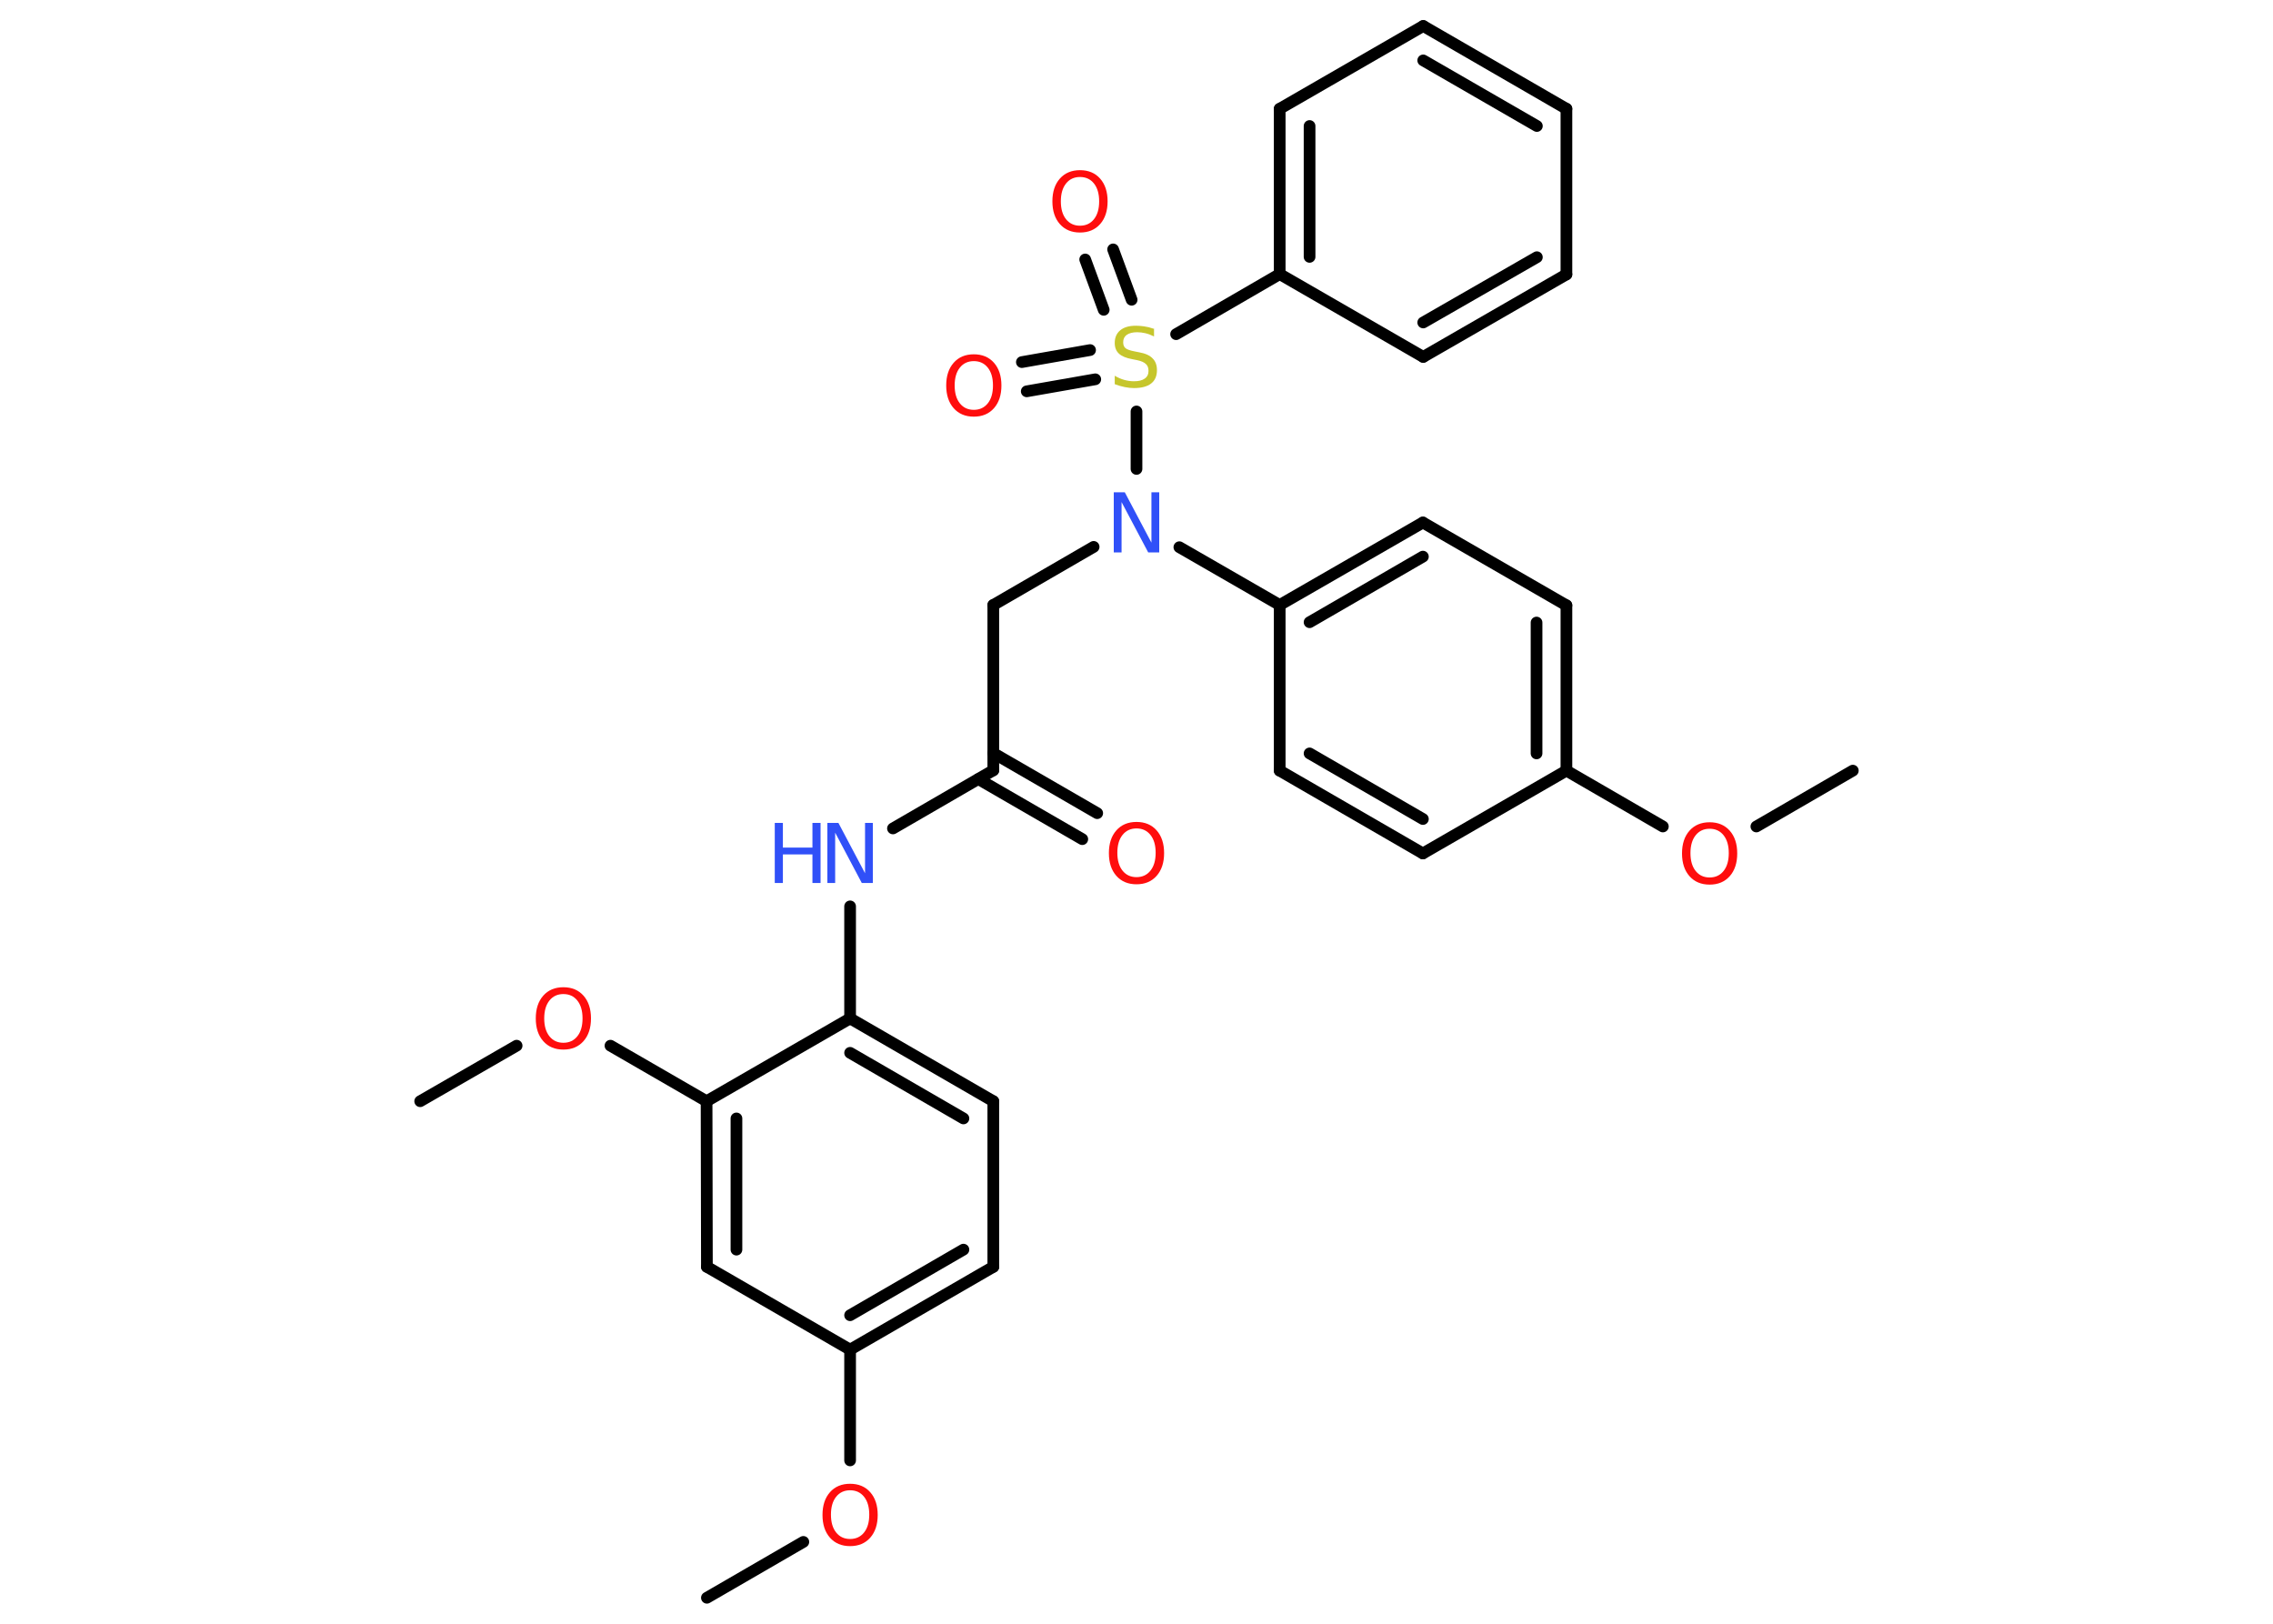 <?xml version='1.0' encoding='UTF-8'?>
<!DOCTYPE svg PUBLIC "-//W3C//DTD SVG 1.1//EN" "http://www.w3.org/Graphics/SVG/1.1/DTD/svg11.dtd">
<svg version='1.2' xmlns='http://www.w3.org/2000/svg' xmlns:xlink='http://www.w3.org/1999/xlink' width='70.0mm' height='50.0mm' viewBox='0 0 70.0 50.0'>
  <desc>Generated by the Chemistry Development Kit (http://github.com/cdk)</desc>
  <g stroke-linecap='round' stroke-linejoin='round' stroke='#000000' stroke-width='.36' fill='#FF0D0D'>
    <rect x='.0' y='.0' width='70.0' height='50.0' fill='#FFFFFF' stroke='none'/>
    <g id='mol1' class='mol'>
      <line id='mol1bnd1' class='bond' x1='57.06' y1='23.73' x2='54.09' y2='25.45'/>
      <line id='mol1bnd2' class='bond' x1='51.21' y1='25.45' x2='48.24' y2='23.73'/>
      <g id='mol1bnd3' class='bond'>
        <line x1='48.24' y1='23.73' x2='48.24' y2='18.64'/>
        <line x1='47.32' y1='23.2' x2='47.32' y2='19.17'/>
      </g>
      <line id='mol1bnd4' class='bond' x1='48.24' y1='18.64' x2='43.82' y2='16.09'/>
      <g id='mol1bnd5' class='bond'>
        <line x1='43.82' y1='16.09' x2='39.41' y2='18.63'/>
        <line x1='43.82' y1='17.14' x2='40.33' y2='19.16'/>
      </g>
      <line id='mol1bnd6' class='bond' x1='39.41' y1='18.63' x2='36.32' y2='16.85'/>
      <line id='mol1bnd7' class='bond' x1='33.68' y1='16.84' x2='30.59' y2='18.63'/>
      <line id='mol1bnd8' class='bond' x1='30.59' y1='18.63' x2='30.59' y2='23.72'/>
      <g id='mol1bnd9' class='bond'>
        <line x1='30.59' y1='23.19' x2='33.79' y2='25.04'/>
        <line x1='30.13' y1='23.99' x2='33.33' y2='25.84'/>
      </g>
      <line id='mol1bnd10' class='bond' x1='30.59' y1='23.72' x2='27.5' y2='25.51'/>
      <line id='mol1bnd11' class='bond' x1='26.18' y1='27.91' x2='26.18' y2='31.36'/>
      <g id='mol1bnd12' class='bond'>
        <line x1='30.59' y1='33.91' x2='26.18' y2='31.36'/>
        <line x1='29.67' y1='34.44' x2='26.18' y2='32.42'/>
      </g>
      <line id='mol1bnd13' class='bond' x1='30.59' y1='33.91' x2='30.59' y2='39.01'/>
      <g id='mol1bnd14' class='bond'>
        <line x1='26.18' y1='41.56' x2='30.59' y2='39.01'/>
        <line x1='26.18' y1='40.5' x2='29.67' y2='38.48'/>
      </g>
      <line id='mol1bnd15' class='bond' x1='26.18' y1='41.56' x2='26.18' y2='44.97'/>
      <line id='mol1bnd16' class='bond' x1='24.74' y1='47.48' x2='21.77' y2='49.2'/>
      <line id='mol1bnd17' class='bond' x1='26.18' y1='41.56' x2='21.77' y2='39.01'/>
      <g id='mol1bnd18' class='bond'>
        <line x1='21.76' y1='33.91' x2='21.77' y2='39.01'/>
        <line x1='22.68' y1='34.44' x2='22.68' y2='38.48'/>
      </g>
      <line id='mol1bnd19' class='bond' x1='26.18' y1='31.36' x2='21.76' y2='33.91'/>
      <line id='mol1bnd20' class='bond' x1='21.76' y1='33.91' x2='18.8' y2='32.2'/>
      <line id='mol1bnd21' class='bond' x1='15.91' y1='32.2' x2='12.94' y2='33.91'/>
      <line id='mol1bnd22' class='bond' x1='35.0' y1='14.44' x2='35.0' y2='12.67'/>
      <g id='mol1bnd23' class='bond'>
        <line x1='33.99' y1='9.54' x2='33.42' y2='7.99'/>
        <line x1='34.85' y1='9.23' x2='34.28' y2='7.68'/>
      </g>
      <g id='mol1bnd24' class='bond'>
        <line x1='33.73' y1='11.68' x2='31.62' y2='12.05'/>
        <line x1='33.57' y1='10.78' x2='31.47' y2='11.15'/>
      </g>
      <line id='mol1bnd25' class='bond' x1='36.22' y1='10.29' x2='39.41' y2='8.44'/>
      <g id='mol1bnd26' class='bond'>
        <line x1='39.41' y1='3.35' x2='39.41' y2='8.44'/>
        <line x1='40.33' y1='3.88' x2='40.33' y2='7.91'/>
      </g>
      <line id='mol1bnd27' class='bond' x1='39.41' y1='3.35' x2='43.83' y2='.8'/>
      <g id='mol1bnd28' class='bond'>
        <line x1='48.24' y1='3.35' x2='43.83' y2='.8'/>
        <line x1='47.33' y1='3.88' x2='43.83' y2='1.86'/>
      </g>
      <line id='mol1bnd29' class='bond' x1='48.24' y1='3.35' x2='48.24' y2='8.45'/>
      <g id='mol1bnd30' class='bond'>
        <line x1='43.83' y1='10.99' x2='48.24' y2='8.45'/>
        <line x1='43.83' y1='9.93' x2='47.33' y2='7.92'/>
      </g>
      <line id='mol1bnd31' class='bond' x1='39.41' y1='8.44' x2='43.83' y2='10.99'/>
      <line id='mol1bnd32' class='bond' x1='39.41' y1='18.63' x2='39.41' y2='23.73'/>
      <g id='mol1bnd33' class='bond'>
        <line x1='39.41' y1='23.73' x2='43.82' y2='26.28'/>
        <line x1='40.33' y1='23.2' x2='43.82' y2='25.22'/>
      </g>
      <line id='mol1bnd34' class='bond' x1='48.24' y1='23.73' x2='43.82' y2='26.28'/>
      <path id='mol1atm2' class='atom' d='M52.65 25.52q-.27 .0 -.43 .2q-.16 .2 -.16 .55q.0 .35 .16 .55q.16 .2 .43 .2q.27 .0 .43 -.2q.16 -.2 .16 -.55q.0 -.35 -.16 -.55q-.16 -.2 -.43 -.2zM52.65 25.32q.39 .0 .62 .26q.23 .26 .23 .7q.0 .44 -.23 .7q-.23 .26 -.62 .26q-.39 .0 -.62 -.26q-.23 -.26 -.23 -.7q.0 -.44 .23 -.7q.23 -.26 .62 -.26z' stroke='none'/>
      <path id='mol1atm7' class='atom' d='M34.3 15.16h.34l.82 1.55v-1.55h.24v1.85h-.34l-.82 -1.55v1.55h-.24v-1.85z' stroke='none' fill='#3050F8'/>
      <path id='mol1atm10' class='atom' d='M35.0 25.51q-.27 .0 -.43 .2q-.16 .2 -.16 .55q.0 .35 .16 .55q.16 .2 .43 .2q.27 .0 .43 -.2q.16 -.2 .16 -.55q.0 -.35 -.16 -.55q-.16 -.2 -.43 -.2zM35.0 25.31q.39 .0 .62 .26q.23 .26 .23 .7q.0 .44 -.23 .7q-.23 .26 -.62 .26q-.39 .0 -.62 -.26q-.23 -.26 -.23 -.7q.0 -.44 .23 -.7q.23 -.26 .62 -.26z' stroke='none'/>
      <g id='mol1atm11' class='atom'>
        <path d='M25.48 25.34h.34l.82 1.55v-1.55h.24v1.85h-.34l-.82 -1.55v1.55h-.24v-1.85z' stroke='none' fill='#3050F8'/>
        <path d='M23.86 25.34h.25v.76h.91v-.76h.25v1.85h-.25v-.88h-.91v.88h-.25v-1.85z' stroke='none' fill='#3050F8'/>
      </g>
      <path id='mol1atm16' class='atom' d='M26.18 45.89q-.27 .0 -.43 .2q-.16 .2 -.16 .55q.0 .35 .16 .55q.16 .2 .43 .2q.27 .0 .43 -.2q.16 -.2 .16 -.55q.0 -.35 -.16 -.55q-.16 -.2 -.43 -.2zM26.18 45.69q.39 .0 .62 .26q.23 .26 .23 .7q.0 .44 -.23 .7q-.23 .26 -.62 .26q-.39 .0 -.62 -.26q-.23 -.26 -.23 -.7q.0 -.44 .23 -.7q.23 -.26 .62 -.26z' stroke='none'/>
      <path id='mol1atm20' class='atom' d='M17.35 30.61q-.27 .0 -.43 .2q-.16 .2 -.16 .55q.0 .35 .16 .55q.16 .2 .43 .2q.27 .0 .43 -.2q.16 -.2 .16 -.55q.0 -.35 -.16 -.55q-.16 -.2 -.43 -.2zM17.35 30.4q.39 .0 .62 .26q.23 .26 .23 .7q.0 .44 -.23 .7q-.23 .26 -.62 .26q-.39 .0 -.62 -.26q-.23 -.26 -.23 -.7q.0 -.44 .23 -.7q.23 -.26 .62 -.26z' stroke='none'/>
      <path id='mol1atm22' class='atom' d='M35.54 10.12v.24q-.14 -.07 -.27 -.1q-.13 -.03 -.25 -.03q-.2 .0 -.32 .08q-.11 .08 -.11 .23q.0 .12 .07 .18q.07 .06 .28 .1l.15 .03q.28 .05 .41 .19q.13 .13 .13 .36q.0 .27 -.18 .41q-.18 .14 -.53 .14q-.13 .0 -.28 -.03q-.15 -.03 -.31 -.09v-.26q.15 .09 .3 .13q.15 .04 .29 .04q.22 .0 .33 -.08q.12 -.08 .12 -.24q.0 -.14 -.08 -.21q-.08 -.08 -.27 -.12l-.15 -.03q-.28 -.05 -.41 -.17q-.13 -.12 -.13 -.33q.0 -.25 .17 -.39q.17 -.14 .48 -.14q.13 .0 .26 .02q.14 .02 .28 .07z' stroke='none' fill='#C6C62C'/>
      <path id='mol1atm23' class='atom' d='M33.26 5.45q-.27 .0 -.43 .2q-.16 .2 -.16 .55q.0 .35 .16 .55q.16 .2 .43 .2q.27 .0 .43 -.2q.16 -.2 .16 -.55q.0 -.35 -.16 -.55q-.16 -.2 -.43 -.2zM33.26 5.24q.39 .0 .62 .26q.23 .26 .23 .7q.0 .44 -.23 .7q-.23 .26 -.62 .26q-.39 .0 -.62 -.26q-.23 -.26 -.23 -.7q.0 -.44 .23 -.7q.23 -.26 .62 -.26z' stroke='none'/>
      <path id='mol1atm24' class='atom' d='M29.99 11.12q-.27 .0 -.43 .2q-.16 .2 -.16 .55q.0 .35 .16 .55q.16 .2 .43 .2q.27 .0 .43 -.2q.16 -.2 .16 -.55q.0 -.35 -.16 -.55q-.16 -.2 -.43 -.2zM29.99 10.91q.39 .0 .62 .26q.23 .26 .23 .7q.0 .44 -.23 .7q-.23 .26 -.62 .26q-.39 .0 -.62 -.26q-.23 -.26 -.23 -.7q.0 -.44 .23 -.7q.23 -.26 .62 -.26z' stroke='none'/>
    </g>
  </g>
</svg>
